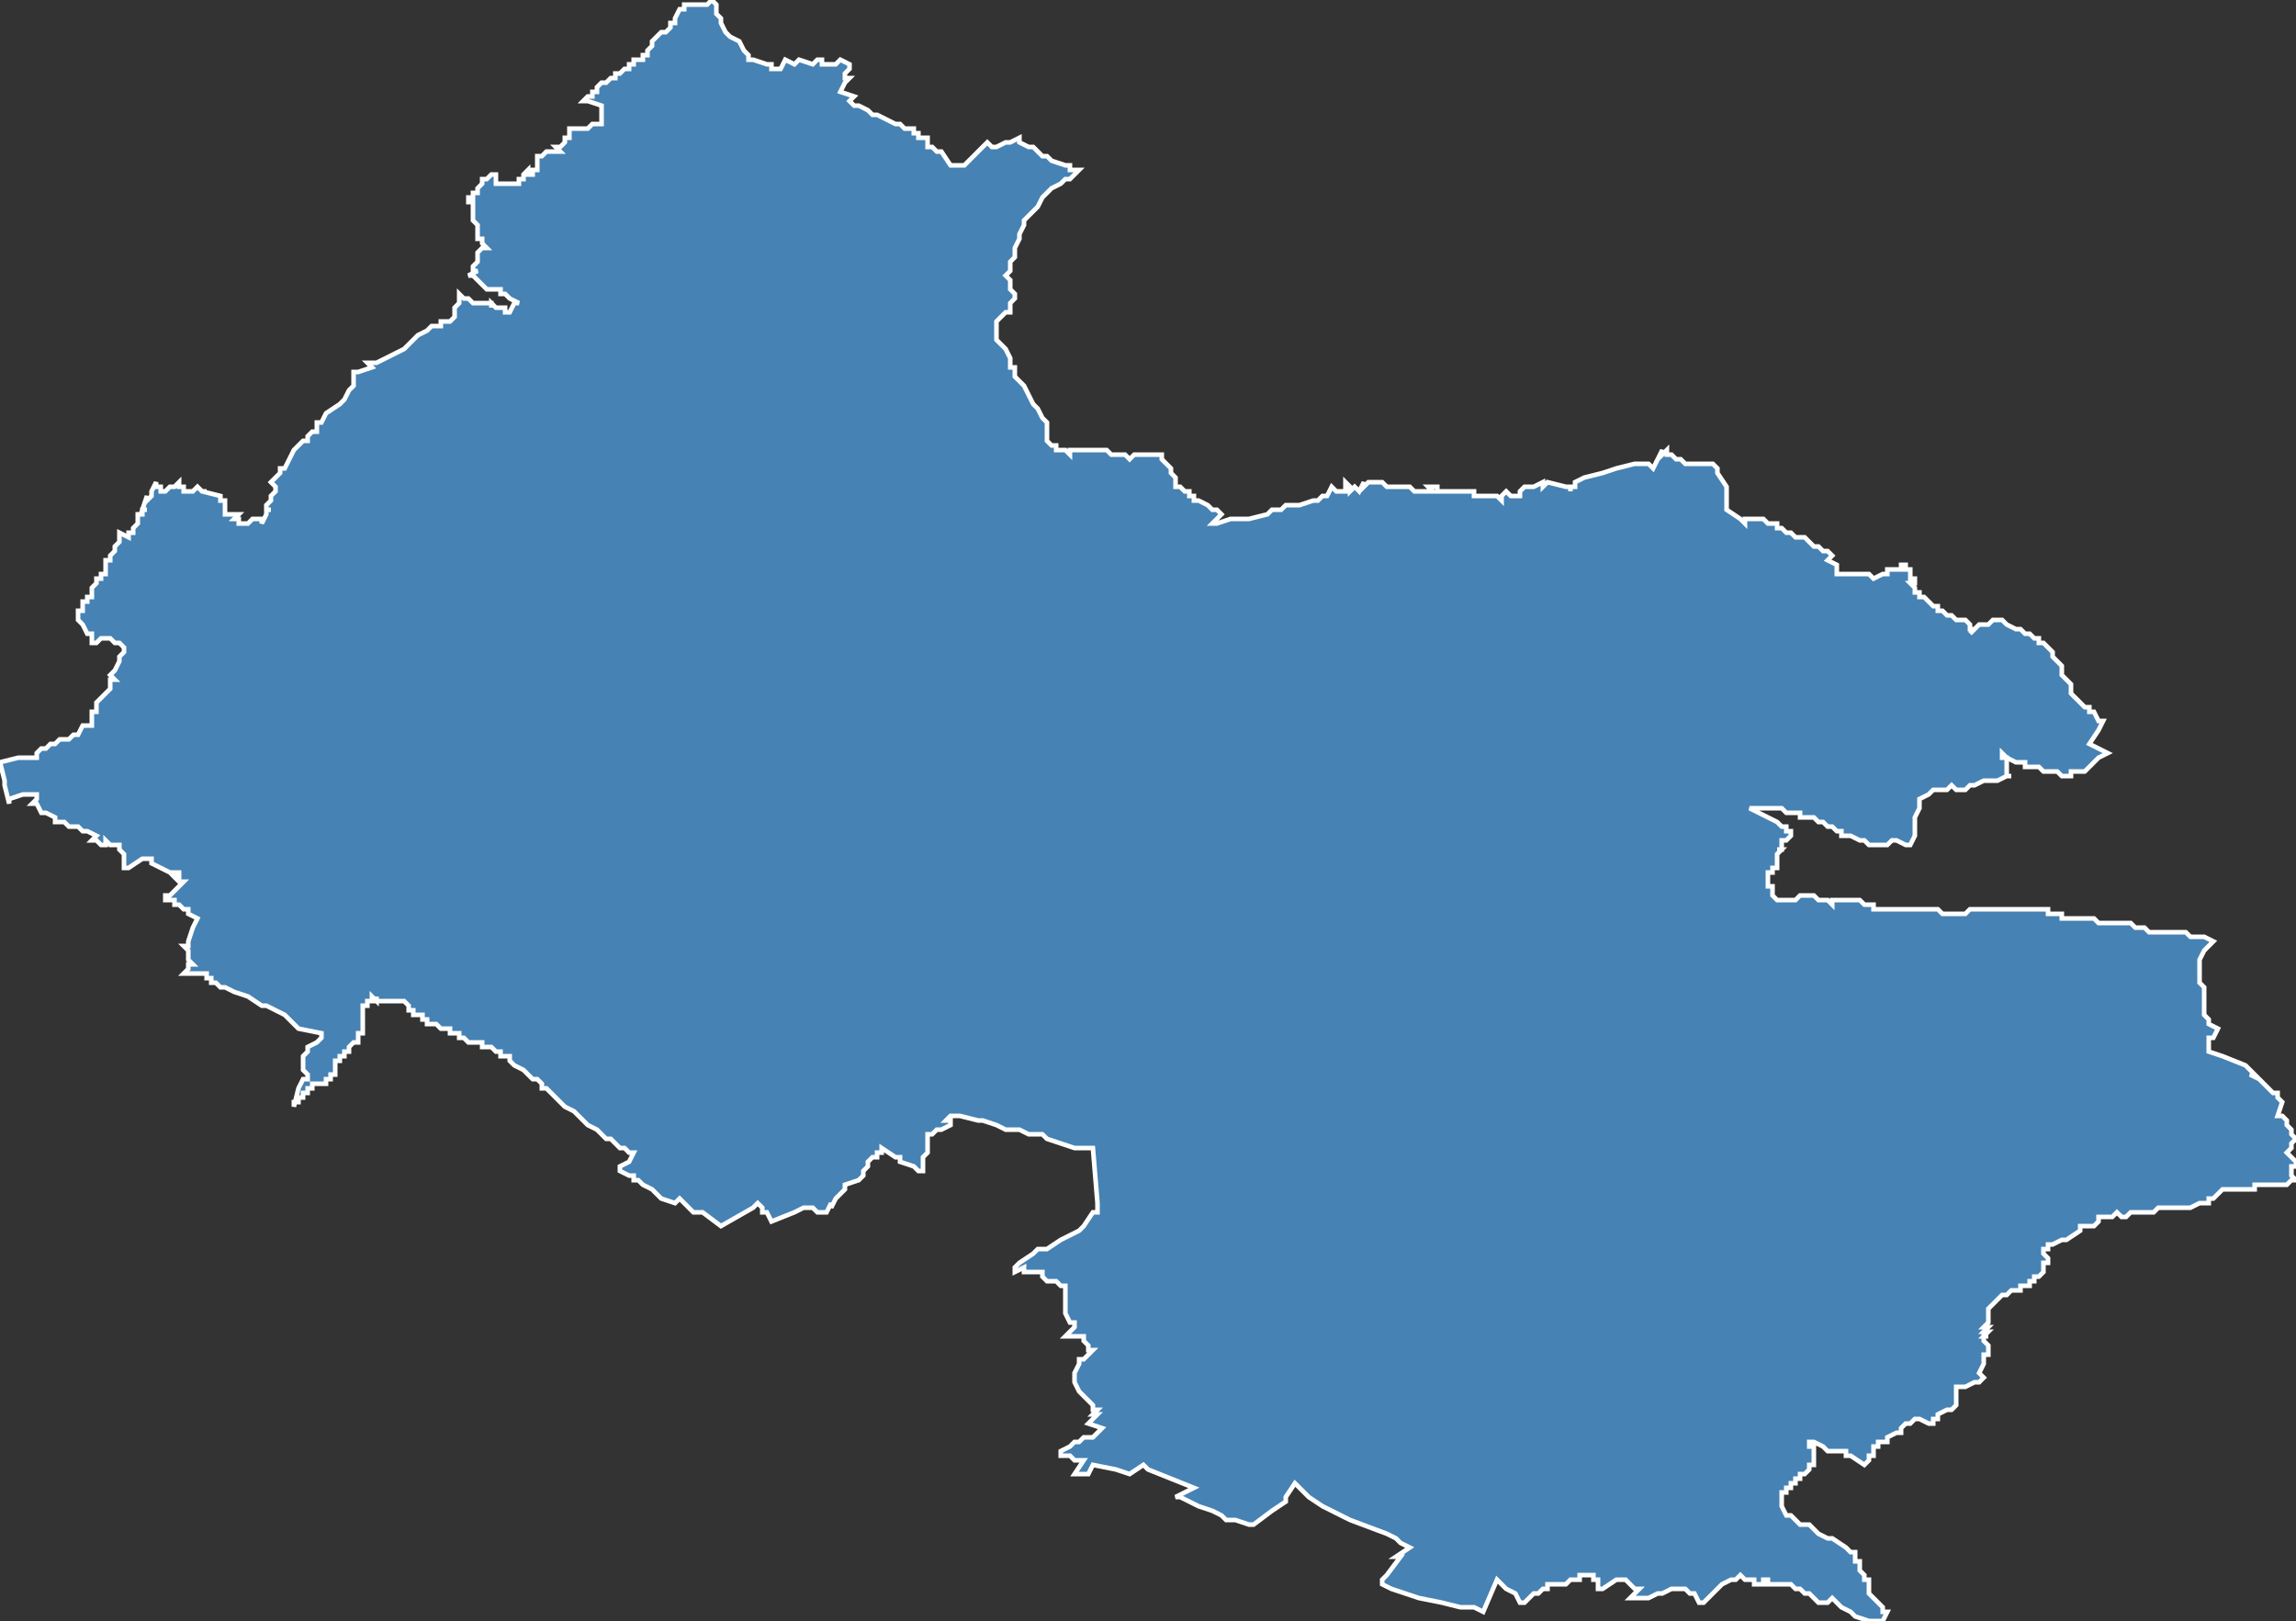 <?xml version="1.0" encoding="utf-8"?>
<svg version="1.1" id="svgmap" xmlns="http://www.w3.org/2000/svg" xmlns:xlink="http://www.w3.org/1999/xlink" x="0px" y="0px" width="100%" height="100%" viewBox="0 0 500 353">
<rect x="0" y="0" width="500" height="353" fill="#333333" stroke="none"/>
<polygon points="17,135 17,135 17,134 17,134 17,133 18,133 18,132 18,132 18,132 18,131 18,131 18,131 19,131 19,131 19,130 19,130 20,130 20,129 20,129 20,128 21,127 21,127 21,126 22,126 22,125 22,125 22,125 23,125 23,124 23,124 23,124 23,124 23,124 23,124 23,123 23,123 23,122 23,122 23,122 24,122 24,122 24,121 24,121 24,121 24,121 25,120 25,120 25,120 25,120 25,120 25,120 25,120 25,120 25,120 25,120 25,119 25,119 25,119 26,118 26,118 26,118 26,117 26,117 26,117 26,117 26,117 26,116 26,116 26,116 28,117 28,117 28,116 29,116 29,115 29,115 30,114 30,113 30,112 31,112 31,111 32,111 32,111 31,111 32,108 32,109 33,108 33,108 33,108 33,107 34,105 34,106 34,106 35,106 35,106 35,107 35,107 35,107 35,107 35,107 35,107 35,107 35,107 36,107 36,107 36,107 36,107 37,106 37,106 38,106 39,105 39,106 40,106 40,107 42,107 42,107 42,107 42,107 43,106 44,107 45,107 44,107 48,108 48,109 48,109 49,109 49,110 49,110 49,110 49,111 49,111 49,111 49,112 50,112 50,112 50,112 51,112 51,112 51,112 51,112 51,112 52,112 52,112 52,112 52,112 52,112 51,113 51,113 51,113 51,113 52,113 52,114 52,114 52,114 52,114 52,114 52,114 53,114 53,114 53,114 53,114 54,114 55,113 55,113 55,113 55,113 55,113 56,113 56,113 56,113 56,113 56,113 56,113 56,113 57,113 57,114 57,114 57,114 57,114 58,112 58,112 58,111 59,111 58,111 58,110 59,109 59,108 60,107 60,106 59,105 61,103 61,102 62,102 62,102 63,100 64,98 64,98 65,97 66,96 67,96 67,95 68,94 69,94 69,93 69,93 69,92 70,92 71,90 74,88 75,87 76,85 77,84 77,84 77,84 77,81 78,81 78,81 81,80 80,79 81,79 82,79 84,78 86,77 88,76 91,73 93,72 93,72 94,71 96,71 96,70 98,70 99,69 99,69 99,69 99,69 99,68 99,68 99,68 99,68 99,67 99,67 100,66 100,66 100,66 100,66 100,64 101,65 102,65 103,66 104,66 104,66 105,66 105,66 105,66 105,66 105,66 106,66 107,66 107,67 107,67 107,67 107,66 107,66 108,67 108,67 108,67 109,67 109,67 109,67 109,67 109,67 109,67 109,67 110,67 110,67 110,68 110,68 110,68 110,68 111,68 111,68 111,68 111,68 112,66 113,66 113,66 111,65 110,64 110,64 109,64 109,63 108,63 107,63 106,63 105,62 104,61 104,61 103,60 102,60 104,59 103,59 103,58 104,57 104,56 104,55 104,55 105,54 106,54 105,53 105,53 105,52 104,52 104,52 104,52 104,51 104,51 104,50 104,50 104,49 104,49 104,49 103,48 103,48 103,48 103,47 103,47 103,47 103,47 103,46 103,46 103,46 103,45 103,44 103,44 102,44 102,44 102,43 102,43 102,43 102,43 103,43 103,42 103,42 103,42 103,42 103,42 104,42 104,41 104,41 104,41 105,40 105,40 105,40 105,39 105,39 106,39 107,38 107,38 108,38 108,38 108,38 108,39 108,39 108,40 108,40 109,40 110,40 111,40 112,40 113,40 113,39 114,39 114,38 114,38 115,37 115,37 115,37 115,38 116,38 116,37 117,37 117,37 117,36 117,36 117,36 117,36 117,35 117,35 117,34 118,34 119,33 119,33 119,33 119,33 120,33 122,33 121,32 121,32 121,32 122,32 123,31 123,31 123,31 123,31 123,31 123,31 123,30 123,30 124,30 124,30 124,29 124,29 124,28 124,28 125,28 126,28 126,28 127,28 127,28 128,28 128,28 129,27 129,27 130,27 131,27 131,26 131,26 131,26 131,26 131,25 131,25 131,25 131,24 131,23 128,22 127,22 128,21 129,21 129,21 129,20 129,20 130,20 130,19 130,19 130,19 131,18 131,18 131,18 132,18 133,17 133,17 134,17 134,17 134,16 135,16 136,15 136,15 137,15 137,14 138,14 138,14 138,13 139,13 139,13 139,13 140,13 140,12 140,12 140,12 141,12 141,11 142,10 142,10 142,9 143,8 144,7 145,7 146,6 146,5 146,5 147,5 147,5 147,4 147,4 148,2 149,2 149,1 149,1 150,1 151,1 152,1 153,1 154,1 155,0 156,1 156,3 157,4 157,5 157,5 158,7 159,8 161,9 161,9 162,11 163,12 163,12 163,12 163,13 164,13 167,14 168,14 168,15 169,15 170,15 171,13 173,14 173,14 174,13 177,14 178,13 179,13 179,14 182,14 183,13 185,14 185,15 184,16 184,16 184,17 185,17 184,18 183,20 186,21 185,22 186,23 187,23 189,24 190,25 191,25 193,26 193,26 195,27 196,27 197,28 198,28 198,28 199,28 199,28 199,29 200,29 200,30 201,30 201,30 202,30 202,31 202,31 202,31 202,32 202,32 203,32 203,32 203,32 203,32 204,33 204,33 205,33 207,36 207,36 209,36 210,36 211,35 211,35 213,33 215,31 216,32 216,32 217,32 217,32 217,32 219,31 220,31 222,30 222,31 224,32 225,32 225,32 226,33 226,33 227,34 228,34 229,35 232,36 232,36 233,36 233,37 234,37 235,37 235,37 235,37 235,37 235,37 234,38 234,38 233,39 232,39 231,40 229,41 227,43 227,43 226,45 224,47 223,48 223,48 223,49 222,51 222,52 222,52 222,52 221,54 221,56 220,57 220,59 219,60 220,61 220,62 220,63 221,64 221,65 221,65 220,66 220,66 220,67 220,68 219,68 218,69 218,69 217,70 217,71 217,72 217,72 217,73 217,73 217,73 217,74 218,75 219,76 219,76 220,78 220,79 220,80 221,80 221,81 221,82 222,83 223,84 224,86 225,88 226,89 226,89 227,91 228,92 228,93 228,93 228,95 228,96 229,97 229,97 230,97 230,98 231,98 232,98 233,99 233,98 233,98 234,98 235,98 236,98 237,98 239,98 240,98 240,98 240,98 241,98 242,99 242,99 242,99 243,99 245,99 246,100 247,99 248,99 251,99 253,99 253,99 253,100 255,102 255,102 255,103 255,103 255,103 256,104 256,106 257,106 257,106 257,106 258,107 259,107 259,108 260,108 260,109 261,109 263,110 264,111 264,111 265,111 265,111 266,112 266,112 266,112 266,112 264,114 264,114 264,114 265,114 268,113 271,113 271,113 271,113 272,113 272,113 276,112 277,111 278,111 279,111 280,110 280,110 281,110 283,110 283,110 286,109 287,109 288,108 289,108 290,106 291,107 292,107 292,107 292,107 293,107 293,106 293,105 294,106 294,106 294,107 294,107 295,106 296,107 297,105 297,106 298,105 298,105 299,105 299,105 300,105 301,105 301,105 302,106 302,106 302,106 303,106 303,106 305,106 307,106 308,107 308,107 310,107 311,107 312,107 311,106 313,106 313,106 313,107 313,107 313,107 314,107 314,107 314,107 315,107 315,107 315,107 316,107 316,107 318,107 318,107 318,107 318,107 319,107 319,107 320,107 321,107 321,108 322,108 322,108 323,108 323,108 324,108 325,108 326,108 327,109 327,108 327,108 328,107 329,108 331,108 331,107 331,107 332,106 333,106 334,106 336,105 336,106 337,105 341,106 341,106 342,106 342,107 342,106 342,106 343,106 343,105 345,104 349,103 352,102 356,101 357,101 358,101 359,101 360,102 362,98 362,99 363,98 363,99 363,99 364,99 365,100 366,100 366,100 367,101 367,101 369,101 369,101 372,101 372,101 373,101 373,101 374,102 374,102 374,103 376,106 376,107 376,108 376,109 376,110 376,111 376,111 376,111 379,113 379,113 379,113 379,113 380,114 380,113 380,113 381,113 381,113 381,113 381,113 382,113 382,113 382,113 383,113 383,113 384,113 385,114 385,114 385,114 387,114 387,115 387,115 388,115 389,116 389,116 390,116 390,116 391,117 391,117 392,117 392,117 392,117 393,117 393,117 393,117 393,117 394,118 394,118 394,118 394,118 394,118 395,119 396,119 396,119 396,119 397,120 397,120 398,120 399,121 399,121 398,122 398,122 400,123 400,124 400,125 401,125 401,125 403,125 403,125 405,125 406,125 407,125 407,125 407,125 407,125 407,125 408,126 410,125 410,125 410,125 410,125 411,125 411,125 411,125 411,124 411,124 412,124 412,124 412,124 412,124 412,124 412,124 413,124 413,124 414,124 414,124 414,124 414,123 414,123 415,123 415,123 415,123 415,123 415,123 415,123 415,123 415,124 416,124 416,124 416,124 416,124 416,124 416,124 416,124 415,124 416,124 416,125 416,125 416,125 416,125 416,126 417,126 417,127 417,127 416,127 417,128 417,128 417,128 417,129 418,129 418,129 418,129 418,130 418,130 418,130 418,130 419,130 419,130 419,130 419,130 420,131 420,131 420,131 421,132 421,132 421,132 422,132 422,133 422,133 423,133 423,133 423,133 423,133 424,134 424,134 425,134 425,134 425,134 426,135 426,135 427,135 427,135 427,135 427,135 428,135 428,135 429,136 429,136 429,136 429,137 430,137 430,137 430,137 430,137 430,137 429,138 429,138 429,138 429,138 429,138 429,138 429,138 430,137 431,136 432,136 433,136 434,135 435,135 435,135 436,135 436,135 437,136 437,136 437,136 439,137 440,137 441,138 441,138 442,138 443,139 443,139 444,139 444,140 444,140 444,140 445,140 446,141 446,141 446,141 447,142 447,142 447,143 448,144 449,145 449,145 449,146 449,147 449,147 450,148 451,149 451,150 451,150 451,151 452,152 453,153 454,154 454,154 454,154 455,154 455,155 456,155 456,155 457,157 458,157 458,157 457,159 455,162 459,164 457,165 455,167 454,168 453,168 453,168 451,168 451,169 450,169 450,169 450,169 449,169 449,169 448,168 448,168 447,168 446,168 446,168 445,168 444,167 444,167 443,167 443,167 442,167 441,167 441,166 440,166 440,166 440,166 439,166 437,165 437,165 436,164 436,165 436,165 436,165 436,165 436,165 437,165 437,166 437,166 437,166 437,166 437,166 437,166 437,166 437,166 437,167 437,167 437,167 437,167 437,167 437,167 437,168 437,168 437,168 437,168 437,168 437,169 437,169 438,169 437,169 435,170 434,170 433,170 432,170 430,171 429,171 429,171 429,171 428,172 427,172 427,172 426,172 425,171 424,172 422,172 422,172 421,172 420,173 418,174 418,176 417,178 417,179 417,180 417,181 417,182 417,182 417,182 416,184 416,184 415,184 413,183 413,183 412,183 411,184 411,184 409,184 409,184 407,184 406,183 405,183 405,183 403,182 402,182 402,182 401,182 401,181 400,181 399,180 399,180 398,180 398,180 397,179 397,179 396,179 396,179 396,179 395,178 395,178 394,178 394,178 393,178 393,178 392,178 392,177 391,177 390,177 390,177 390,177 389,177 388,176 387,176 387,176 386,176 385,176 385,176 385,176 384,176 383,176 382,176 381,176 381,176 385,178 387,179 388,180 389,180 389,180 389,181 389,181 390,181 390,182 390,182 390,182 389,183 389,183 389,183 388,183 388,184 388,184 388,185 387,185 387,185 388,185 388,185 388,185 388,185 387,186 387,186 387,187 387,187 387,187 387,187 387,187 387,189 386,189 386,189 386,189 386,190 385,190 385,190 385,191 385,191 385,191 385,191 385,192 385,193 386,193 386,194 386,194 386,194 386,195 386,195 387,196 388,196 388,196 389,196 390,196 390,196 390,196 391,196 392,195 392,195 393,195 393,195 394,195 394,195 394,195 394,195 395,195 395,195 395,195 395,195 395,195 395,195 396,196 397,196 397,196 398,196 399,197 399,196 400,196 400,196 401,196 401,196 401,196 401,196 401,196 401,196 402,196 403,196 403,196 403,196 404,196 405,196 405,196 406,197 407,197 407,197 408,197 408,197 408,198 410,198 410,198 411,198 411,198 412,198 412,198 412,198 413,198 413,198 413,198 414,198 415,198 416,198 417,198 417,198 420,198 422,198 423,199 425,199 426,199 427,199 428,199 429,198 429,198 429,198 430,198 431,198 431,198 432,198 433,198 434,198 437,198 438,198 438,198 439,198 439,198 440,198 441,198 441,198 441,198 442,198 442,198 442,198 443,198 444,198 444,198 444,198 444,198 445,198 446,198 446,199 446,199 447,199 447,199 448,199 448,199 449,199 449,200 450,200 450,200 451,200 451,200 452,200 452,200 453,200 455,200 455,200 456,200 456,200 456,200 457,201 457,201 457,201 457,201 457,201 458,201 458,201 458,201 458,201 459,201 459,201 463,201 463,201 464,201 464,201 465,202 466,202 466,202 467,202 467,202 468,203 468,203 469,203 470,203 471,203 472,203 473,203 473,203 474,203 474,203 475,203 476,203 476,203 477,204 477,204 478,204 479,204 479,204 480,204 480,204 480,204 482,205 482,205 482,205 481,206 480,207 479,209 479,211 479,211 479,212 479,212 479,213 479,214 479,214 480,215 480,218 480,218 480,218 480,218 480,218 480,219 480,220 480,221 480,221 480,221 480,221 481,222 481,223 483,224 483,224 482,226 481,226 481,228 481,229 481,229 484,230 489,232 489,232 490,233 491,234 490,234 490,234 492,235 493,236 493,236 494,237 495,238 496,238 496,239 497,240 497,240 496,243 496,243 496,243 497,243 498,244 498,245 498,245 499,246 499,246 499,246 499,247 500,248 500,248 499,249 499,250 498,251 500,253 500,253 500,254 499,254 499,255 499,255 499,255 499,256 499,256 500,257 500,257 499,257 499,257 499,257 499,257 499,257 498,258 498,258 498,258 498,258 497,258 497,258 496,258 496,258 495,258 495,258 495,258 494,258 494,258 494,258 493,258 493,258 493,258 492,258 491,258 491,258 491,258 491,258 491,259 491,259 491,259 490,259 490,259 489,259 488,259 487,259 486,259 486,259 485,259 485,259 484,259 484,259 484,259 484,259 483,260 483,260 482,261 482,261 482,261 481,261 481,261 481,262 480,262 480,262 479,262 479,262 479,262 477,263 477,263 477,263 476,263 476,263 476,263 475,263 475,263 475,263 474,263 474,263 473,263 473,263 472,263 471,263 471,263 470,263 470,263 469,264 469,264 468,264 467,264 466,264 464,264 464,264 463,265 463,265 463,265 463,265 462,265 462,265 461,264 461,264 460,265 459,265 459,265 459,265 458,265 458,265 458,265 458,265 457,265 457,265 457,265 457,266 457,266 456,267 455,267 454,267 454,267 454,267 453,267 453,267 453,268 453,268 453,268 453,268 450,270 450,270 450,270 449,270 449,270 447,271 446,271 446,271 446,272 446,272 445,272 445,272 445,273 445,273 445,273 446,274 446,274 446,274 446,275 446,275 445,275 445,275 445,275 445,276 445,276 445,276 445,277 445,277 445,277 445,277 444,278 444,278 443,278 443,278 443,278 443,279 442,279 442,280 442,280 442,280 442,280 441,280 441,280 441,280 440,280 440,280 440,281 439,281 439,281 439,281 439,281 439,281 438,281 437,282 437,282 437,282 437,282 436,282 436,282 435,283 435,283 435,283 434,284 434,284 434,284 434,284 434,284 433,285 433,285 433,286 433,286 433,286 433,286 433,287 433,287 433,287 433,287 433,287 433,288 433,288 433,288 432,289 432,289 432,289 433,289 432,290 432,290 433,290 433,290 432,291 433,291 432,291 432,292 432,292 432,292 432,292 433,293 433,293 433,294 433,294 433,295 433,295 432,295 432,296 432,296 432,296 432,297 431,299 431,299 432,300 432,300 432,300 431,301 431,301 431,301 430,301 430,301 428,302 428,302 428,302 428,302 428,302 427,302 426,302 426,303 426,304 426,304 426,304 426,305 426,306 426,306 426,306 426,306 425,307 424,307 424,307 422,308 422,309 422,309 421,309 421,309 421,310 420,310 420,310 420,310 418,309 418,309 417,309 417,309 417,309 417,309 416,310 415,310 414,311 414,312 414,312 414,312 413,312 413,312 413,312 411,313 411,314 410,314 410,314 409,314 409,315 408,315 408,317 407,317 407,318 406,319 403,317 403,317 402,317 402,316 400,316 399,316 398,316 397,315 395,314 394,314 394,314 394,314 394,314 394,314 394,315 394,315 394,315 394,315 394,315 394,315 395,315 395,316 395,316 395,316 395,316 395,316 395,316 395,316 395,316 395,317 395,317 395,318 395,318 395,319 394,319 394,320 394,320 393,321 392,321 392,322 391,322 391,322 391,322 391,323 391,323 391,323 390,323 390,323 390,324 390,324 389,324 389,324 389,325 388,325 388,326 388,327 388,327 388,327 388,327 388,327 388,327 388,328 388,328 388,328 388,328 388,328 389,330 390,330 392,332 394,332 396,334 396,334 398,335 399,335 402,337 402,337 403,338 404,338 404,338 404,339 404,340 404,340 404,340 405,340 405,340 405,340 405,341 405,341 405,341 405,341 405,342 405,342 405,342 406,343 406,343 406,343 406,344 406,344 406,344 407,344 407,345 407,345 407,345 407,345 407,346 407,346 407,346 407,347 408,348 408,348 409,349 409,349 410,350 410,350 410,351 411,351 410,353 409,353 407,353 404,352 403,351 401,350 400,349 399,348 398,349 397,349 396,349 395,348 395,348 394,347 394,347 393,347 392,346 392,346 392,346 391,346 390,345 390,345 389,345 389,345 389,345 389,345 389,345 388,345 388,345 388,345 388,345 388,345 387,345 387,345 387,345 386,345 386,345 386,345 385,345 385,344 384,344 384,344 384,344 384,345 384,345 383,345 383,345 383,345 383,345 383,345 383,345 383,345 382,345 382,344 382,344 381,344 380,344 380,344 380,344 380,344 379,343 378,344 377,344 375,345 374,346 373,347 371,349 370,349 370,349 369,347 368,347 367,346 366,346 366,346 366,346 365,346 365,346 365,346 364,346 362,347 361,347 359,348 358,348 356,348 355,348 357,346 356,346 356,346 355,345 355,345 354,344 354,344 353,344 352,344 352,344 349,346 349,346 349,346 349,346 348,346 348,345 348,345 348,345 348,345 348,344 348,344 348,344 347,344 347,343 346,343 346,343 346,343 346,343 345,343 345,343 344,343 344,344 343,344 343,344 343,344 342,344 342,344 341,345 341,345 340,345 339,345 339,345 339,345 338,345 337,345 337,345 337,346 336,346 336,346 335,347 335,347 334,347 334,347 333,348 333,348 332,349 332,349 331,349 330,347 328,346 326,344 323,351 321,350 318,350 314,349 309,348 303,346 301,345 301,344 302,343 305,339 304,339 307,337 305,336 304,335 302,334 294,331 288,328 285,326 283,324 283,324 282,323 280,326 280,327 277,329 273,332 272,332 269,331 268,331 267,331 267,331 266,330 264,329 261,328 257,326 256,326 260,324 250,320 249,319 246,321 246,321 243,320 238,319 237,321 234,321 236,318 236,318 234,318 233,317 231,317 231,316 231,316 231,316 233,315 234,314 234,314 235,314 236,313 237,313 238,313 238,313 238,313 239,312 240,311 240,311 240,311 240,311 237,310 237,310 239,308 239,308 238,308 239,307 239,307 238,307 238,306 238,306 238,306 238,306 238,306 238,306 237,305 237,305 236,304 235,303 235,303 234,301 234,301 234,301 234,301 234,301 234,300 234,299 234,299 235,297 235,296 236,296 237,295 238,294 238,294 238,294 237,294 237,293 236,292 236,292 236,291 235,291 233,291 232,291 232,291 233,290 233,290 234,289 234,289 234,288 234,288 234,288 233,288 233,288 233,288 232,286 232,286 232,284 232,284 232,283 232,281 232,280 232,280 232,280 232,280 231,280 230,279 230,279 229,279 229,279 228,279 227,278 227,278 227,277 227,277 227,277 225,277 224,277 223,277 223,276 221,277 221,276 222,275 225,273 226,272 227,272 228,272 231,270 233,269 235,268 235,268 236,267 238,264 238,264 239,264 239,263 239,263 239,262 239,262 238,250 238,250 238,250 237,250 235,250 234,250 231,249 228,248 227,247 226,247 225,247 224,247 222,246 220,246 219,246 217,245 214,244 213,244 213,244 213,244 209,243 207,243 207,243 207,243 206,244 206,244 207,244 207,245 205,246 205,246 204,246 204,246 203,247 202,247 202,247 202,248 202,248 202,248 202,248 202,248 202,249 202,250 202,250 202,250 202,250 202,250 202,250 202,250 202,250 202,251 202,251 201,252 201,252 201,253 201,254 201,255 200,255 199,254 196,253 196,252 195,252 192,250 192,250 192,250 192,251 191,251 191,252 190,252 189,253 189,254 188,255 188,255 188,256 188,256 187,257 187,257 184,258 184,259 184,259 184,259 184,259 184,259 182,261 182,261 182,261 181,263 181,262 180,264 180,264 179,264 178,264 177,263 176,263 175,263 175,263 173,264 168,266 167,264 167,264 166,264 166,263 166,263 166,263 166,263 165,262 164,263 164,263 164,263 157,267 153,264 151,264 151,264 149,262 148,261 148,261 147,262 144,261 143,260 142,259 140,258 139,257 138,257 138,256 137,256 135,255 135,254 135,254 135,254 137,253 138,251 138,251 137,251 137,251 136,250 135,250 134,249 134,249 134,249 134,249 134,249 133,248 133,248 132,248 132,248 131,247 131,247 130,246 130,246 130,246 128,245 128,245 127,244 127,244 126,243 126,243 125,242 123,241 123,241 123,241 122,240 121,239 121,239 120,238 119,237 119,237 118,237 118,237 118,236 118,236 117,235 117,235 116,235 116,235 115,234 115,234 115,234 114,233 112,232 112,232 112,232 111,231 111,231 111,230 110,230 110,230 109,230 109,229 109,229 108,229 108,229 107,228 107,228 107,228 106,228 106,228 106,228 105,228 105,227 105,227 105,227 105,227 104,227 104,227 104,227 104,227 103,227 103,227 103,227 102,227 102,227 101,226 101,226 101,226 101,226 100,226 100,226 100,225 99,225 99,225 98,225 98,225 98,225 98,224 98,224 97,224 97,224 97,224 96,224 96,224 96,224 96,224 96,224 96,224 95,223 95,223 95,223 95,223 94,223 94,223 94,223 93,223 93,222 93,222 93,222 92,222 92,222 92,222 92,222 92,221 92,221 91,221 91,221 91,221 91,221 91,221 90,221 90,220 90,220 90,220 89,220 89,220 89,220 89,220 89,219 89,219 89,219 88,218 88,218 88,218 88,218 88,218 87,218 87,218 87,218 87,218 87,218 86,218 86,218 86,218 86,218 86,218 85,218 85,218 85,218 85,218 84,218 84,218 84,218 84,218 83,218 83,218 83,218 83,218 83,218 83,218 82,218 82,218 82,218 82,218 82,217 82,218 81,217 81,218 81,218 80,218 80,218 80,218 80,218 80,218 80,219 80,219 80,219 80,219 79,219 79,219 79,220 79,220 79,220 79,220 79,220 79,220 79,220 79,220 79,220 79,220 79,221 79,221 79,221 79,221 79,222 79,222 79,223 79,223 79,223 79,223 79,223 79,223 79,223 79,223 79,224 79,224 79,224 79,224 79,224 79,224 79,225 79,225 79,225 79,225 78,225 78,226 78,226 78,226 78,227 77,227 77,227 76,228 76,228 76,228 76,228 76,228 76,229 76,229 76,229 76,229 75,229 75,229 75,230 75,230 75,230 75,230 74,230 74,231 74,231 74,231 73,231 73,231 73,231 73,231 73,232 73,232 73,232 73,232 73,232 73,232 73,232 73,233 73,233 73,233 73,233 73,233 73,234 72,234 72,234 72,234 72,235 72,235 72,235 72,235 71,235 71,235 71,236 70,236 70,236 70,236 70,236 69,236 69,236 69,236 68,236 68,237 68,237 68,237 68,237 67,237 67,238 67,238 66,238 66,238 66,238 66,238 66,239 66,239 65,239 65,239 65,239 65,240 64,240 64,241 64,241 64,241 64,241 64,241 65,237 66,235 66,235 66,235 66,235 67,235 67,235 67,234 67,234 67,234 67,234 66,233 66,233 66,232 66,232 66,232 66,231 66,231 66,230 67,229 67,229 67,228 69,227 70,226 70,226 70,226 70,225 70,225 65,224 64,223 63,222 63,222 62,221 60,220 58,219 57,219 54,217 51,216 51,216 51,216 51,216 49,215 48,215 48,215 48,215 47,214 47,214 47,214 47,214 46,214 46,213 46,213 46,213 45,213 45,212 45,212 45,212 45,212 44,212 44,212 44,212 44,212 44,212 44,212 43,212 43,212 42,212 40,212 40,212 40,212 40,212 40,212 41,211 41,211 41,210 42,210 42,210 42,210 42,210 41,209 41,208 41,207 41,207 40,206 41,206 41,205 41,205 42,202 43,200 43,200 41,199 41,198 40,198 39,197 39,197 38,197 38,196 36,196 36,196 36,195 37,195 38,194 40,192 39,192 38,191 38,191 39,191 39,190 37,190 37,190 33,188 33,188 33,187 32,187 32,187 31,187 28,189 27,189 27,189 27,189 27,188 27,188 27,186 27,186 26,185 26,185 26,185 26,185 26,184 24,184 23,183 23,184 23,184 22,184 21,183 20,183 20,183 21,182 21,182 19,181 19,181 19,181 18,181 18,181 17,180 16,180 15,180 14,179 13,179 12,179 12,179 12,178 12,178 12,178 10,177 9,177 8,175 8,175 7,175 7,175 7,175 7,175 8,174 8,173 8,173 6,173 6,173 5,173 5,173 2,174 2,174 2,175 1,171 1,170 0,166 0,166 0,166 0,166 0,166 4,165 4,165 4,165 5,165 5,165 6,165 6,165 7,165 7,165 7,165 8,165 8,164 8,164 8,164 9,163 9,163 10,163 11,162 11,162 12,162 13,161 14,161 15,161 15,161 16,160 17,160 18,158 19,158 20,158 20,158 20,157 20,157 20,156 20,156 20,155 21,155 21,155 21,154 21,153 21,153 22,152 22,152 23,151 24,150 24,150 24,149 24,149 24,148 25,148 24,147 25,146 26,144 26,143 26,143 26,143 27,142 27,142 27,141 26,140 25,140 24,139 23,139 23,139 22,139 22,139 21,140 21,140 20,140 20,139 20,139 20,139 20,139 20,139 20,139 20,139 20,138 20,138 19,138 19,138 18,136 17,135" id="3110" class="canton" fill="steelblue" stroke-width="1" stroke="white" geotype="canton" geoname="Pechbonnieu" code_insee="3110" code_departement="31" nom_departement="Haute-Garonne" code_region="76" nom_region="Occitanie"/></svg>